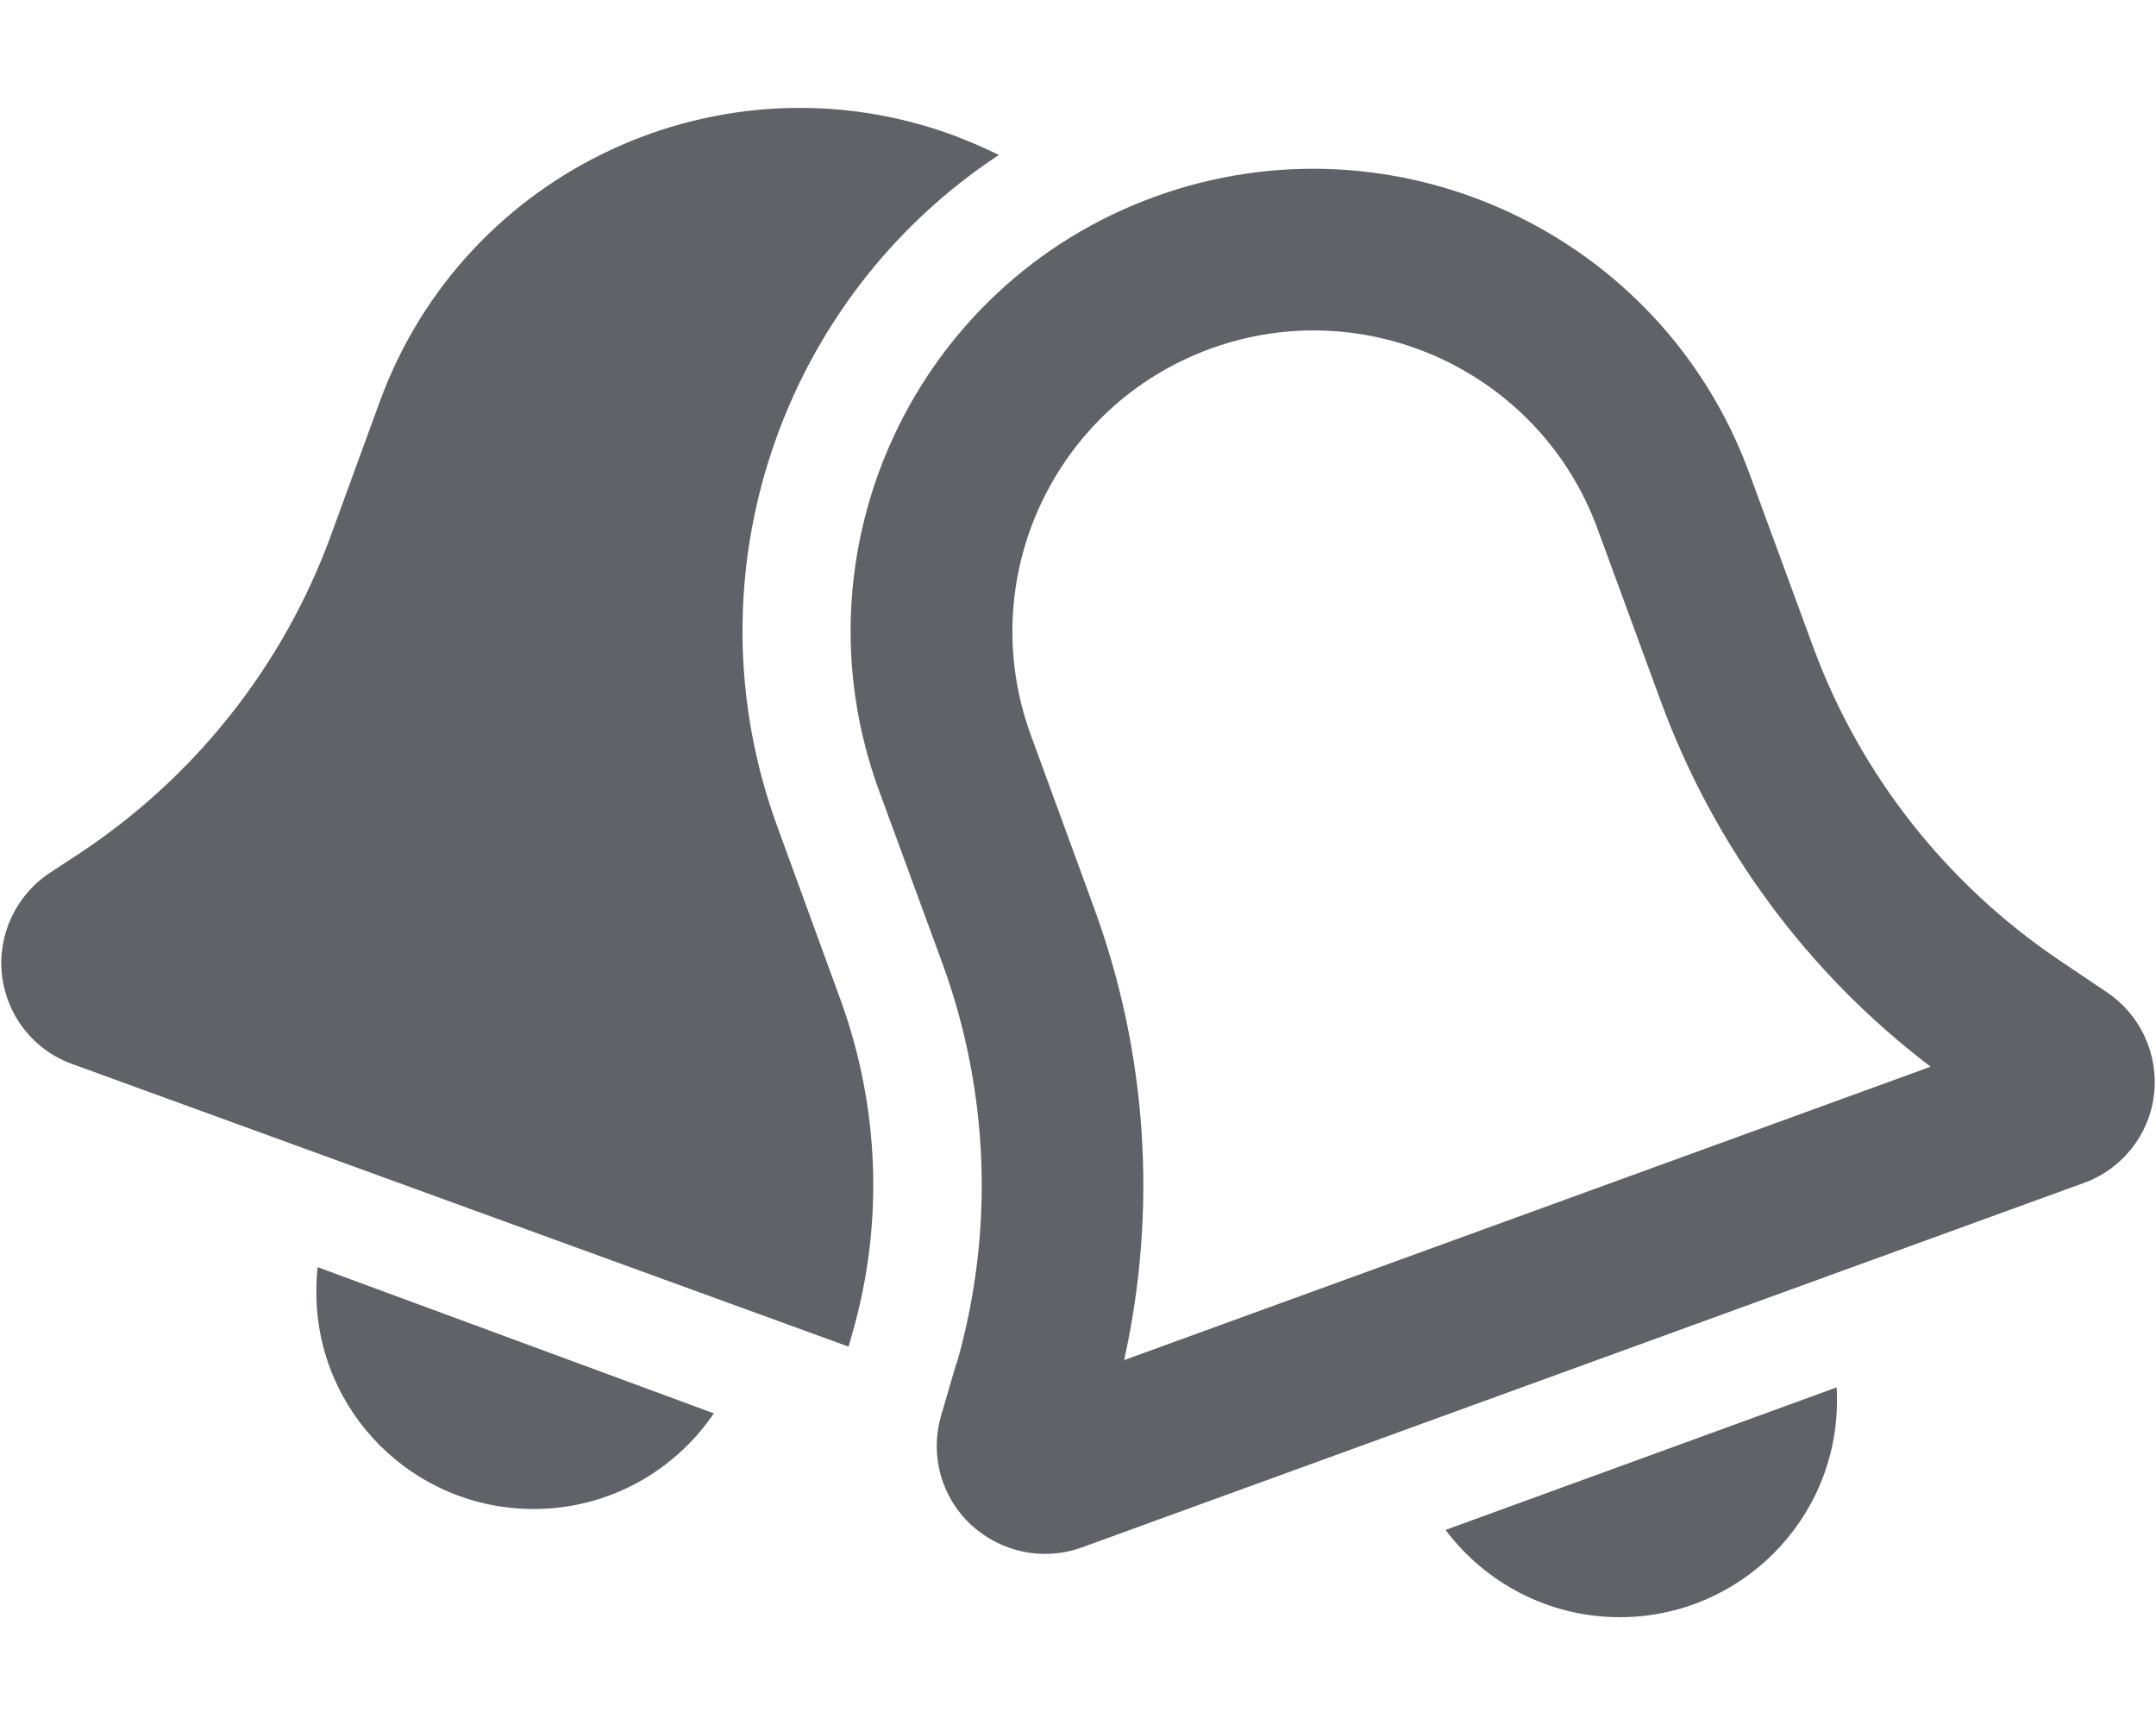 <svg width="30" height="24" viewBox="0 0 30 24" fill="none" xmlns="http://www.w3.org/2000/svg">
<path d="M10.819 11.508C9.525 7.983 10.894 4.134 13.899 2.156C13.688 2.053 13.472 1.959 13.247 1.875C10.031 0.708 6.469 2.362 5.288 5.578L4.603 7.453C3.938 9.272 2.7 10.828 1.078 11.892L0.698 12.141C0.22 12.455 -0.037 13.008 0.028 13.57C0.094 14.133 0.469 14.611 1.003 14.803L11.808 18.736L11.859 18.553C12.3 17.03 12.239 15.403 11.695 13.908L10.819 11.508ZM14.344 10.228C13.547 8.053 14.667 5.644 16.842 4.852C19.017 4.059 21.431 5.18 22.228 7.355L23.109 9.755C23.85 11.775 25.153 13.542 26.864 14.841L15.642 18.923C16.106 16.833 15.966 14.648 15.22 12.623L14.344 10.228ZM13.308 18.966L13.092 19.706C12.938 20.25 13.097 20.831 13.514 21.216C13.931 21.6 14.522 21.722 15.052 21.53L28.997 16.458C29.527 16.266 29.906 15.792 29.972 15.23C30.038 14.667 29.784 14.119 29.316 13.805L28.674 13.373C27.089 12.309 25.88 10.777 25.224 8.986L24.342 6.586C23.119 3.244 19.411 1.523 16.069 2.737C12.727 3.952 11.006 7.65 12.23 10.997L13.111 13.397C13.767 15.188 13.838 17.137 13.312 18.97L13.308 18.966ZM22.538 22.5C24.206 22.5 25.561 21.15 25.561 19.486C25.561 19.425 25.561 19.364 25.556 19.303L20.114 21.286C20.667 22.022 21.549 22.5 22.538 22.5ZM4.42 17.63C4.406 17.747 4.402 17.864 4.402 17.981C4.402 19.645 5.756 20.995 7.425 20.995C8.47 20.995 9.389 20.466 9.933 19.664L4.42 17.63Z" fill="#616267"/>
</svg>
